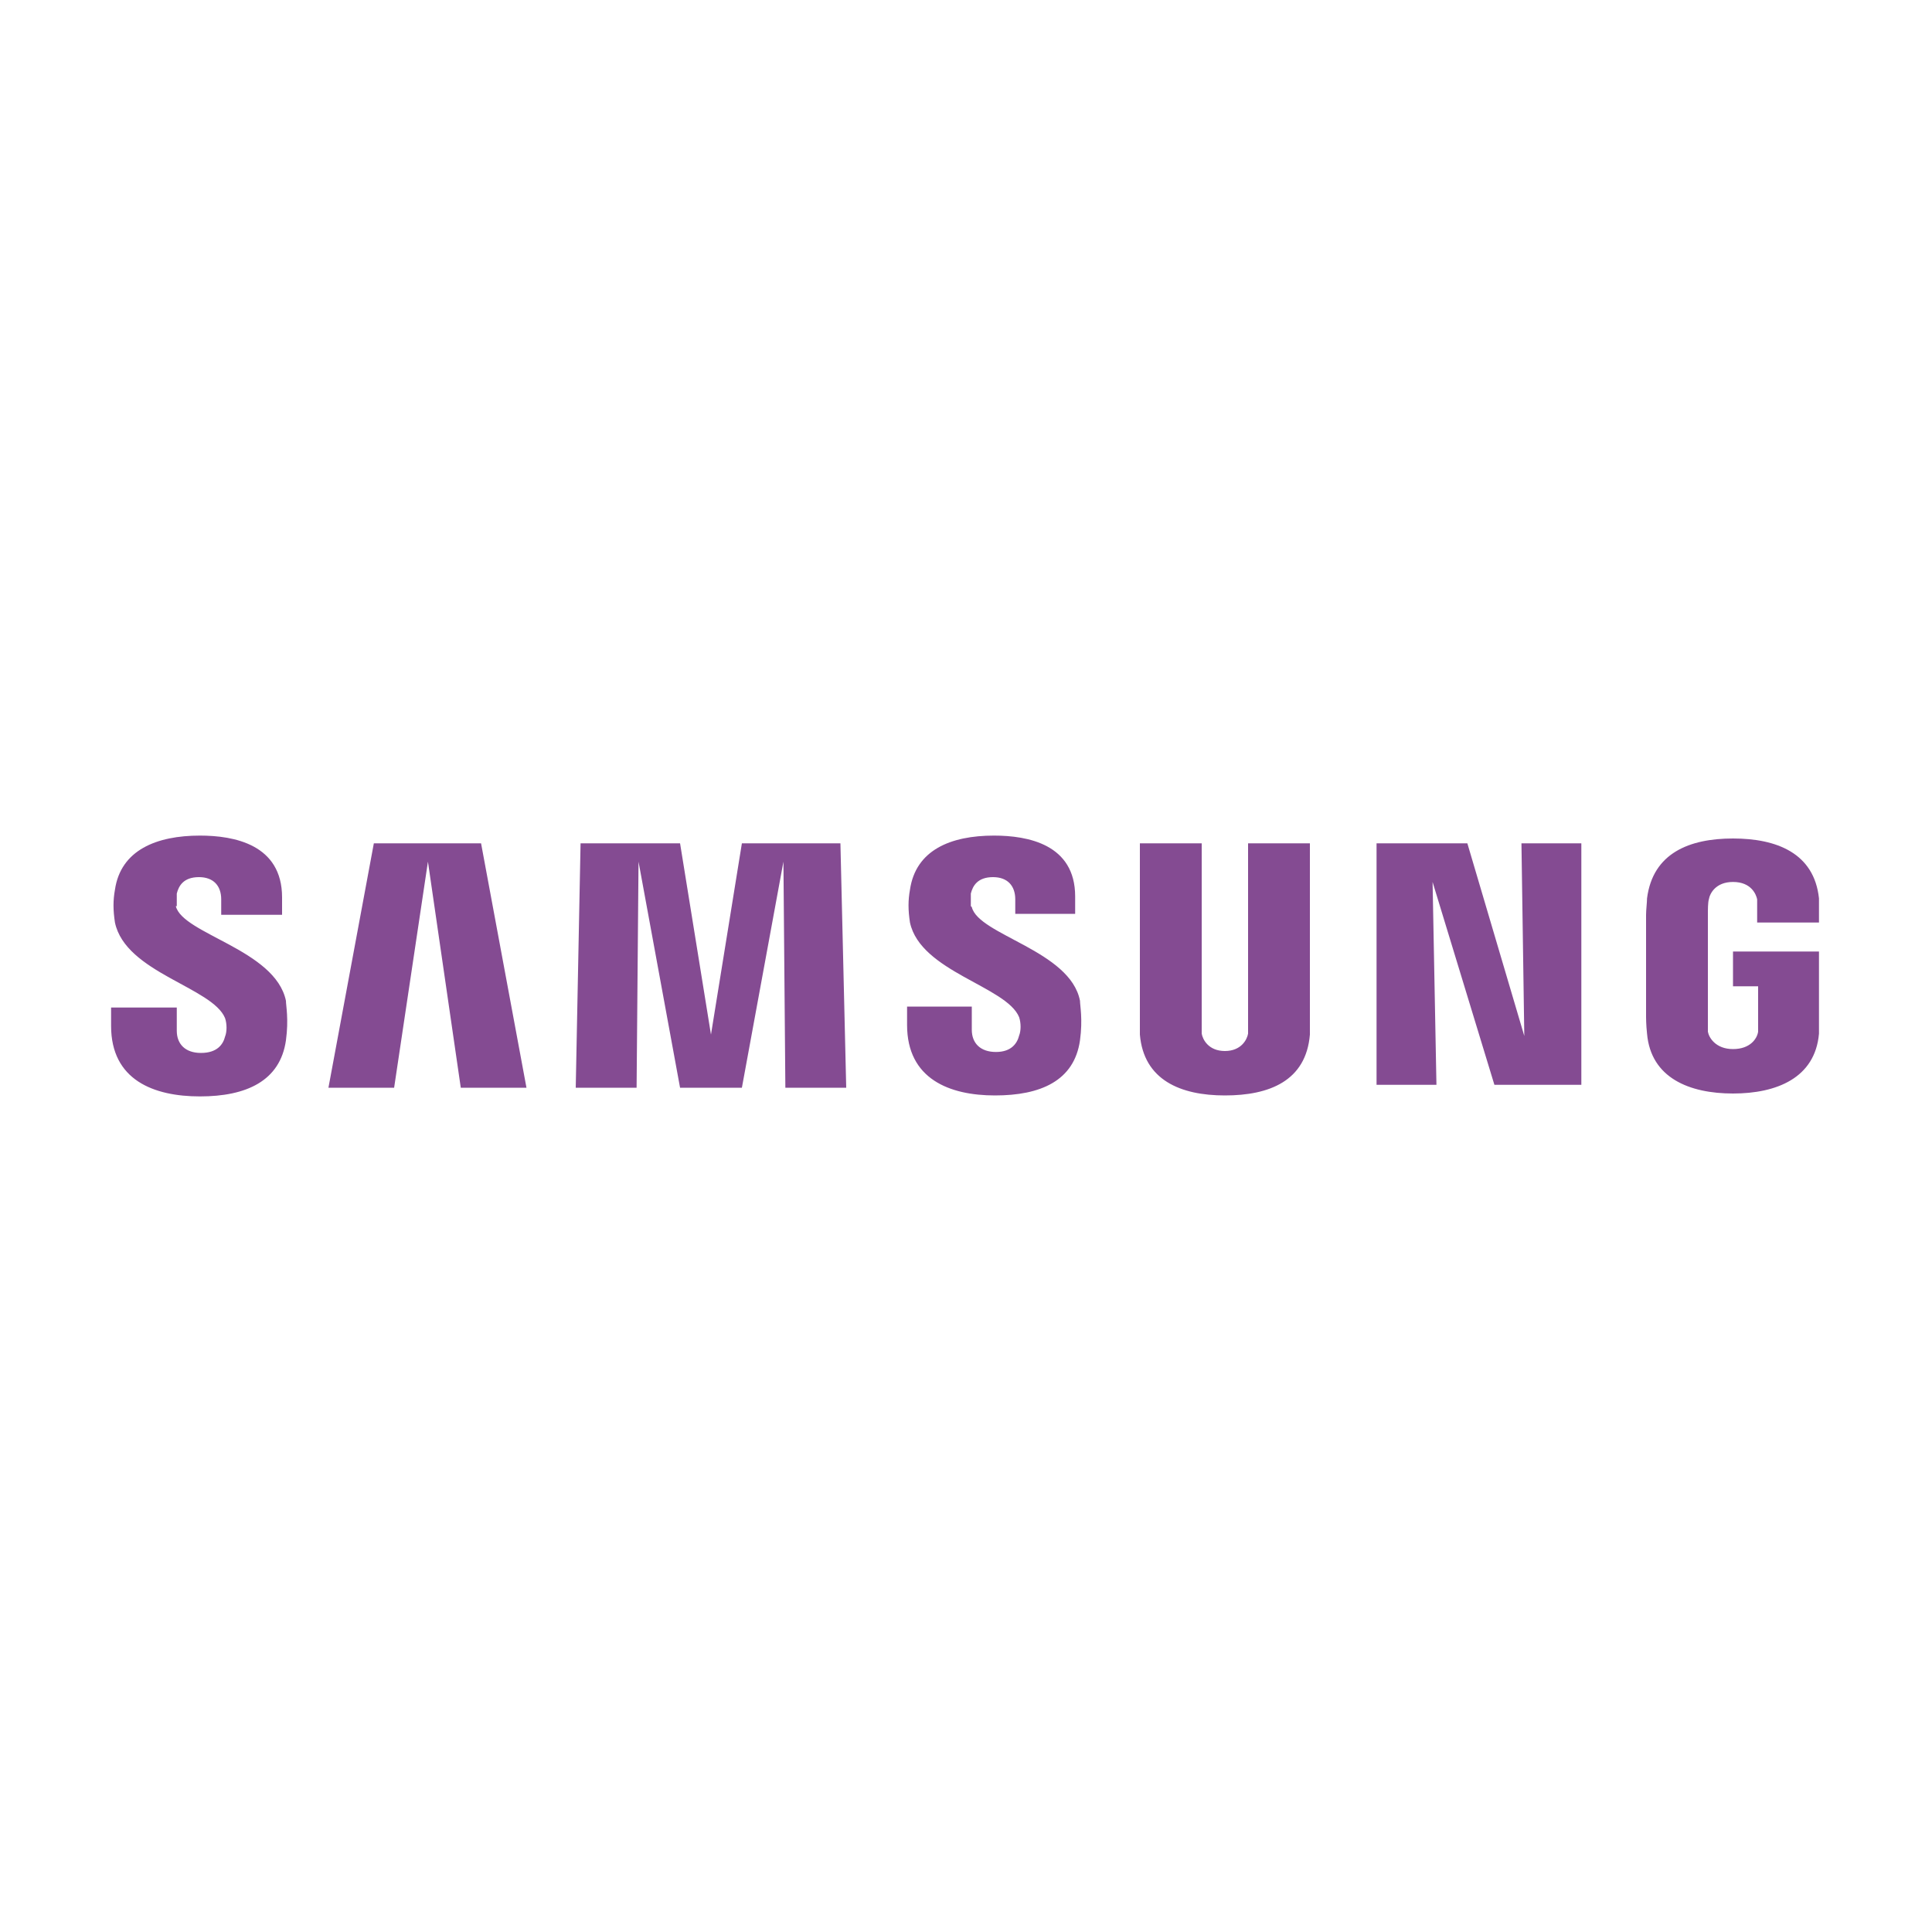<?xml version="1.0" encoding="UTF-8"?>
<svg id="_레이어_1" xmlns="http://www.w3.org/2000/svg" version="1.1" viewBox="0 0 20 20">
  <!-- Generator: Adobe Illustrator 29.3.1, SVG Export Plug-In . SVG Version: 2.1.0 Build 151)  -->
  <defs>
    <style>
      .st0 {
        fill: #844b92;
      }
    </style>
  </defs>
  <path class="st0" d="M1.83,9.38c0-.05,0-.1,0-.13.02-.08.07-.17.23-.17.15,0,.23.09.23.23v.16h.63v-.18c0-.55-.5-.64-.85-.64-.45,0-.82.15-.88.56-.02.11-.02.21,0,.34.11.52,1.01.67,1.14.99.02.06.02.14,0,.19-.02.08-.08.17-.25.17-.16,0-.25-.09-.25-.23v-.24h-.68v.19c0,.56.44.73.92.73s.83-.16.89-.58c.03-.22,0-.36,0-.41-.11-.53-1.07-.69-1.14-.98h0ZM10.05,9.38v-.13c.02-.08.07-.17.23-.17.15,0,.23.09.23.23v.15h.62v-.18c0-.54-.49-.63-.84-.63-.45,0-.81.15-.87.56-.02.11-.02.21,0,.34.11.51,1,.66,1.13.98.02.06.02.14,0,.19-.02.08-.08.17-.24.17s-.25-.09-.25-.23v-.24h-.67v.19c0,.56.44.73.91.73s.82-.15.88-.57c.03-.22,0-.36,0-.41-.1-.52-1.05-.68-1.12-.97h0ZM15.79,10.76l-.6-2.03h-.94v2.5h.62l-.04-2.1.64,2.1h.9v-2.5h-.62l.03,2.03h0ZM3.87,8.73l-.47,2.53h.68l.35-2.34.34,2.34h.68l-.47-2.53h-1.12,0ZM7.68,8.73l-.32,1.98-.32-1.98h-1.03l-.05,2.53h.63l.02-2.34.43,2.34h.64l.43-2.34.02,2.34h.63l-.06-2.53h-1.03.01ZM13.56,8.73h-.64v1.97c-.01.06-.07.18-.24.18s-.23-.12-.24-.18v-1.97h-.64v1.98c.04.47.42.63.88.63s.84-.15.88-.63v-1.98ZM17.94,9.84v.37h.26v.47c-.01.07-.08.18-.26.18s-.25-.12-.26-.18v-1.25s0-.09.01-.12c.01-.06.07-.18.25-.18.19,0,.24.13.25.18v.24h.64v-.25c-.05-.47-.44-.62-.89-.62s-.83.15-.89.62c0,.04-.01.12-.01.17v1.06s0,.08.01.17c.04.46.44.62.89.62s.85-.16.89-.62v-.85h-.89Z"/>
</svg>